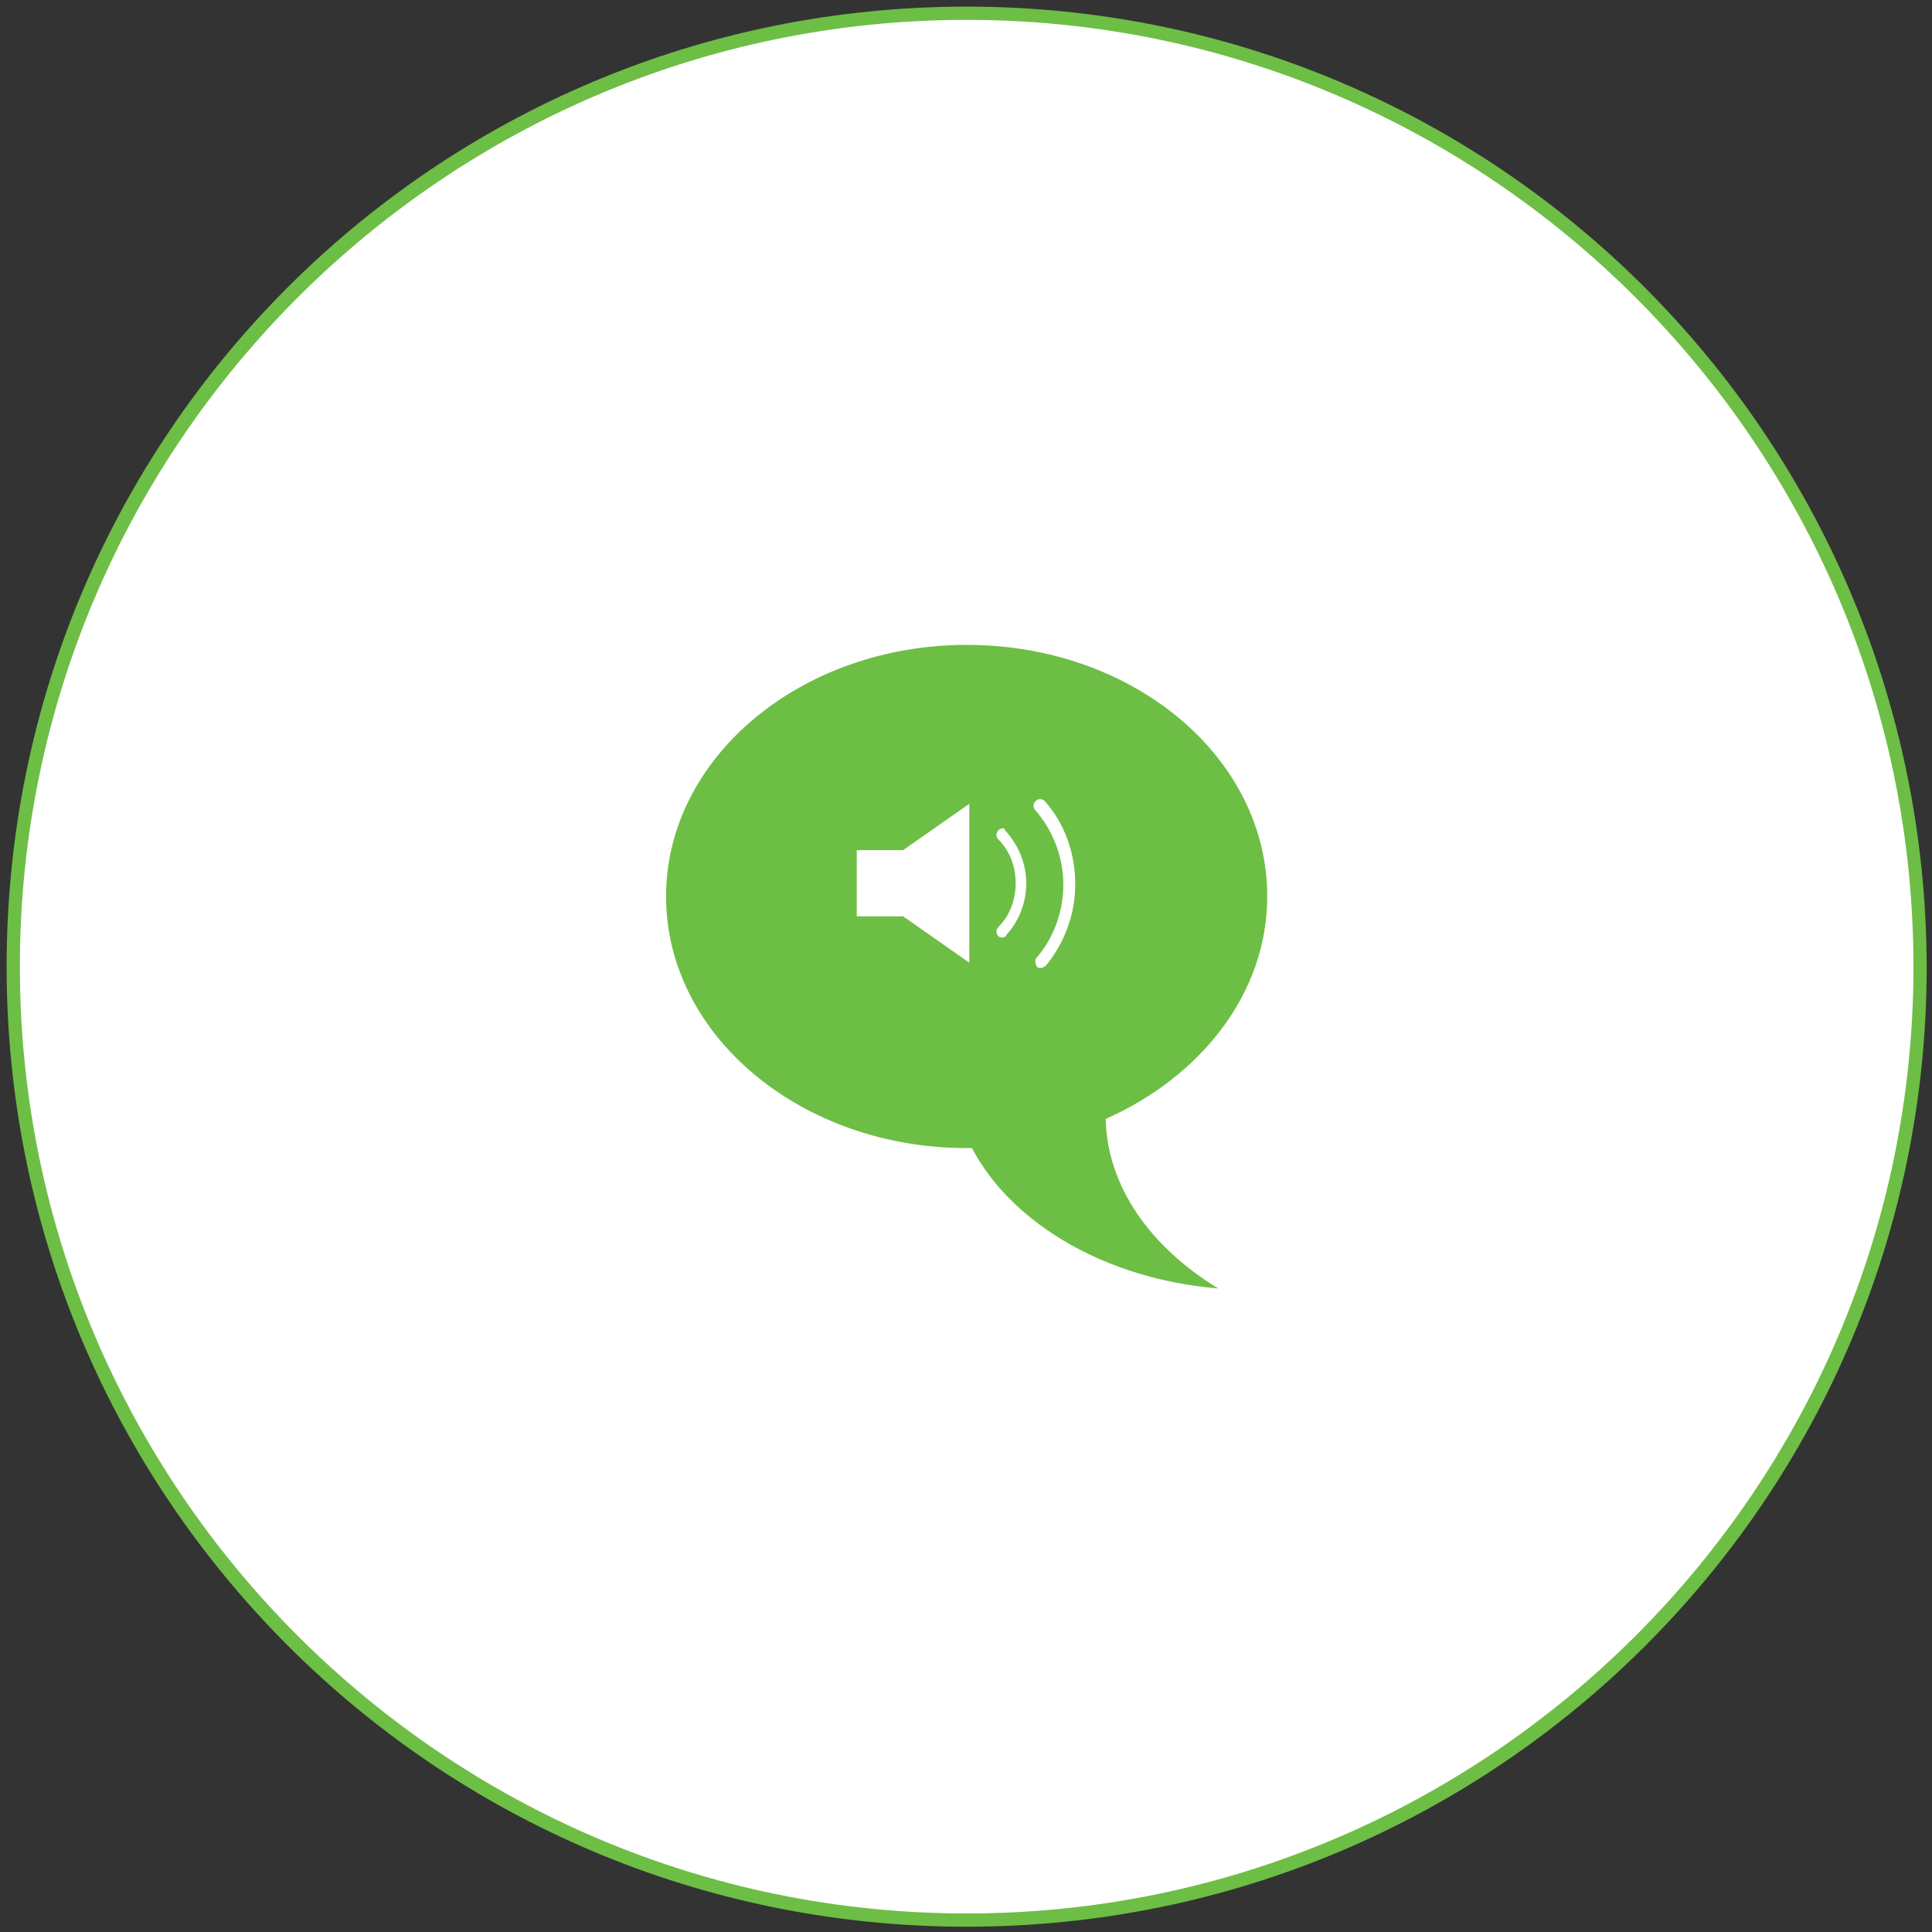 <?xml version="1.0" encoding="utf-8"?>
<!-- Generator: Adobe Illustrator 17.1.0, SVG Export Plug-In . SVG Version: 6.00 Build 0)  -->
<!DOCTYPE svg PUBLIC "-//W3C//DTD SVG 1.1//EN" "http://www.w3.org/Graphics/SVG/1.1/DTD/svg11.dtd">
<svg version="1.1" id="Layer_1" xmlns="http://www.w3.org/2000/svg" xmlns:xlink="http://www.w3.org/1999/xlink" x="0px" y="0px"
	 viewBox="0 0 145.9 145.9" enable-background="new 0 0 145.9 145.9" xml:space="preserve">
<rect x="0" y="0" width="145.9" height="145.9" fill="#333333" stroke="none"/>
<g>
	<path fill="#FFFFFF" d="M73,144.9c-39.7,0-72-32.3-72-72C1,33.3,33.3,1,73,1s72,32.3,72,72C144.9,112.7,112.7,144.9,73,144.9z"/>
	<path fill="#6DBE45" d="M73,1.5c39.4,0,71.5,32.1,71.5,71.5c0,39.4-32.1,71.5-71.5,71.5c-39.4,0-71.5-32.1-71.5-71.5
		C1.5,33.6,33.6,1.5,73,1.5 M73,0.5C32.9,0.5,0.5,32.9,0.5,73c0,40,32.4,72.5,72.5,72.5c40,0,72.5-32.4,72.5-72.5
		C145.4,32.9,113,0.5,73,0.5L73,0.5z"/>
</g>
<g>
	<path fill="#6DBE45" d="M83.5,84.5c7.2-3.2,12.2-9.5,12.2-16.8c0-10.5-10.1-19-22.7-19c-12.5,0-22.7,8.5-22.7,19
		c0,10.5,10.2,19,22.7,19c0.1,0,0.3,0,0.4,0c3,5.7,10.1,9.9,18.6,10.6C86.9,94.2,83.6,89.6,83.5,84.5z"/>
	<g>
		<path fill="#FFFFFF" d="M64.7,64.2h3.5l5-3.5v12l-5-3.5h-3.5V64.2z"/>
		<path fill="#FFFFFF" d="M78.9,60.5c-0.2-0.2-0.5-0.2-0.7,0c-0.2,0.2-0.2,0.5,0,0.7c1.3,1.5,2.1,3.5,2.1,5.6c0,2-0.7,4-2,5.5
			c-0.2,0.2-0.1,0.5,0,0.7c0.1,0.1,0.2,0.1,0.3,0.1c0.1,0,0.3-0.1,0.4-0.2c1.4-1.7,2.2-3.9,2.2-6.1C81.2,64.4,80.4,62.2,78.9,60.5z"
			/>
		<path fill="#FFFFFF" d="M75.4,62.7c-0.2,0.2-0.2,0.5,0,0.7c0.9,0.9,1.3,2.1,1.3,3.3c0,1.2-0.4,2.4-1.3,3.3c-0.2,0.2-0.2,0.5,0,0.7
			c0.1,0.1,0.2,0.1,0.3,0.1c0.1,0,0.2,0,0.3-0.2c1-1.1,1.5-2.5,1.5-3.9c0-1.5-0.6-2.9-1.6-4C75.9,62.5,75.6,62.5,75.4,62.7z"/>
	</g>
</g>
</svg>
